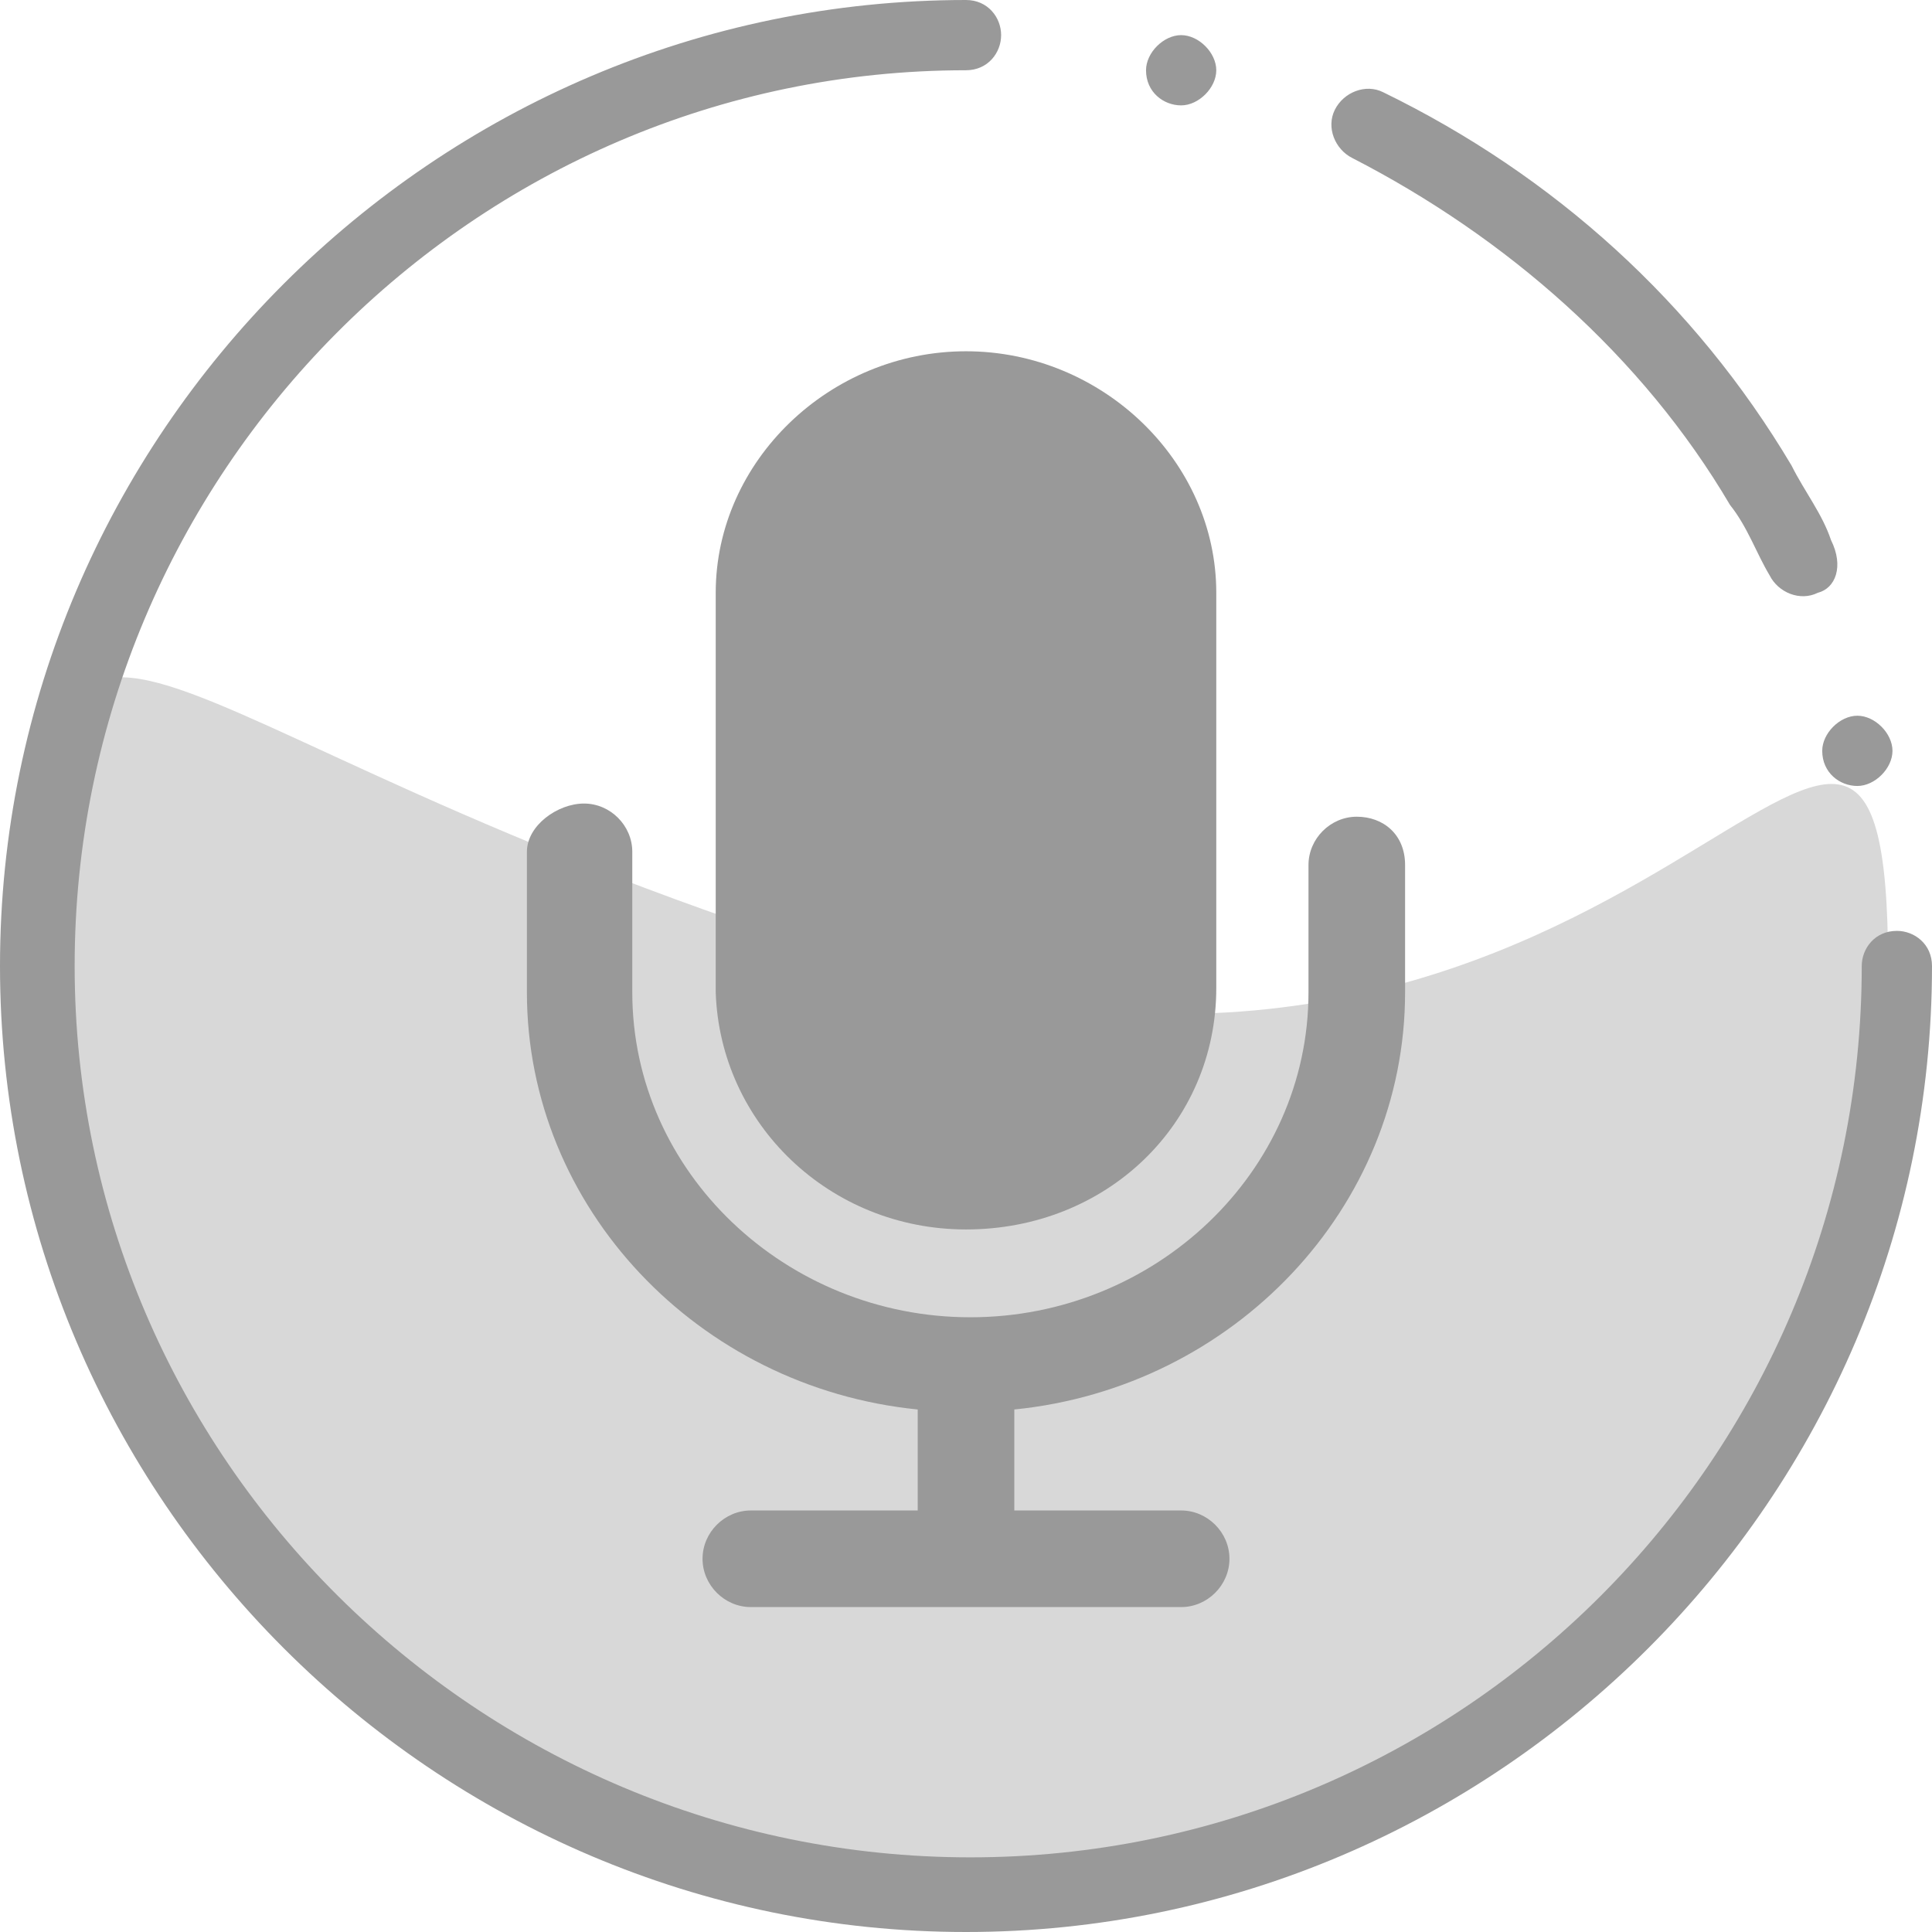 <?xml version="1.0" standalone="no"?><!DOCTYPE svg PUBLIC "-//W3C//DTD SVG 1.1//EN" "http://www.w3.org/Graphics/SVG/1.1/DTD/svg11.dtd"><svg class="icon" width="28px" height="28.00px" viewBox="0 0 1024 1024" version="1.1" xmlns="http://www.w3.org/2000/svg"><path d="M512 1000.727c269.964 0 488.727-218.764 488.727-488.727s-128 125.673-537.6 0S23.273 242.036 23.273 512s218.764 488.727 488.727 488.727z" fill="#D8D8D8" /><path d="M963.491 314.182c-9.309 4.655-20.945 0-25.6-9.309-6.982-11.636-11.636-25.6-20.945-37.236-46.545-79.127-118.691-141.964-200.145-183.855-9.309-4.655-13.964-16.291-9.309-25.6 4.655-9.309 16.291-13.964 25.6-9.309 90.764 44.218 165.236 111.709 216.436 197.818 6.982 13.964 16.291 25.6 20.945 39.564 6.982 13.964 2.327 25.6-6.982 27.927z m41.891 179.2c-11.636 0-18.618 9.309-18.618 18.618 0 260.655-211.782 472.436-472.436 472.436S39.564 772.655 39.564 512 251.345 37.236 512 37.236c11.636 0 18.618-9.309 18.618-18.618S523.636 0 512 0C230.4 0 0 230.4 0 512s230.4 512 512 512 512-230.4 512-512c0-11.636-9.309-18.618-18.618-18.618zM607.418 37.236c0 11.636 9.309 18.618 18.618 18.618s18.618-9.309 18.618-18.618-9.309-18.618-18.618-18.618-18.618 9.309-18.618 18.618zM965.818 397.964c0 11.636 9.309 18.618 18.618 18.618s18.618-9.309 18.618-18.618-9.309-18.618-18.618-18.618-18.618 9.309-18.618 18.618z" fill="#999999" /><path d="M512 651.636c74.473 0 132.655-55.855 132.655-128v-209.455c0-69.818-60.509-128-132.655-128s-132.655 58.182-132.655 128v211.782c2.327 69.818 60.509 125.673 132.655 125.673z" fill="#999999" /><path d="M719.127 432.873c-13.964 0-25.6 11.636-25.6 25.6v67.491c0 95.418-81.455 172.218-179.2 172.218s-179.2-76.8-179.2-172.218v-74.473c0-13.964-11.636-25.6-25.6-25.6s-30.255 11.636-30.255 25.6v74.473c0 114.036 90.764 209.455 207.127 221.091v53.527h-88.436c-13.964 0-25.6 11.636-25.6 25.6s11.636 25.6 25.6 25.6h228.073c13.964 0 25.6-11.636 25.6-25.6 0-13.964-11.636-25.6-25.6-25.6h-88.436v-53.527c116.364-11.636 207.127-107.055 207.127-221.091v-67.491c0-16.291-11.636-25.6-25.6-25.6z" fill="#999999" /></svg>